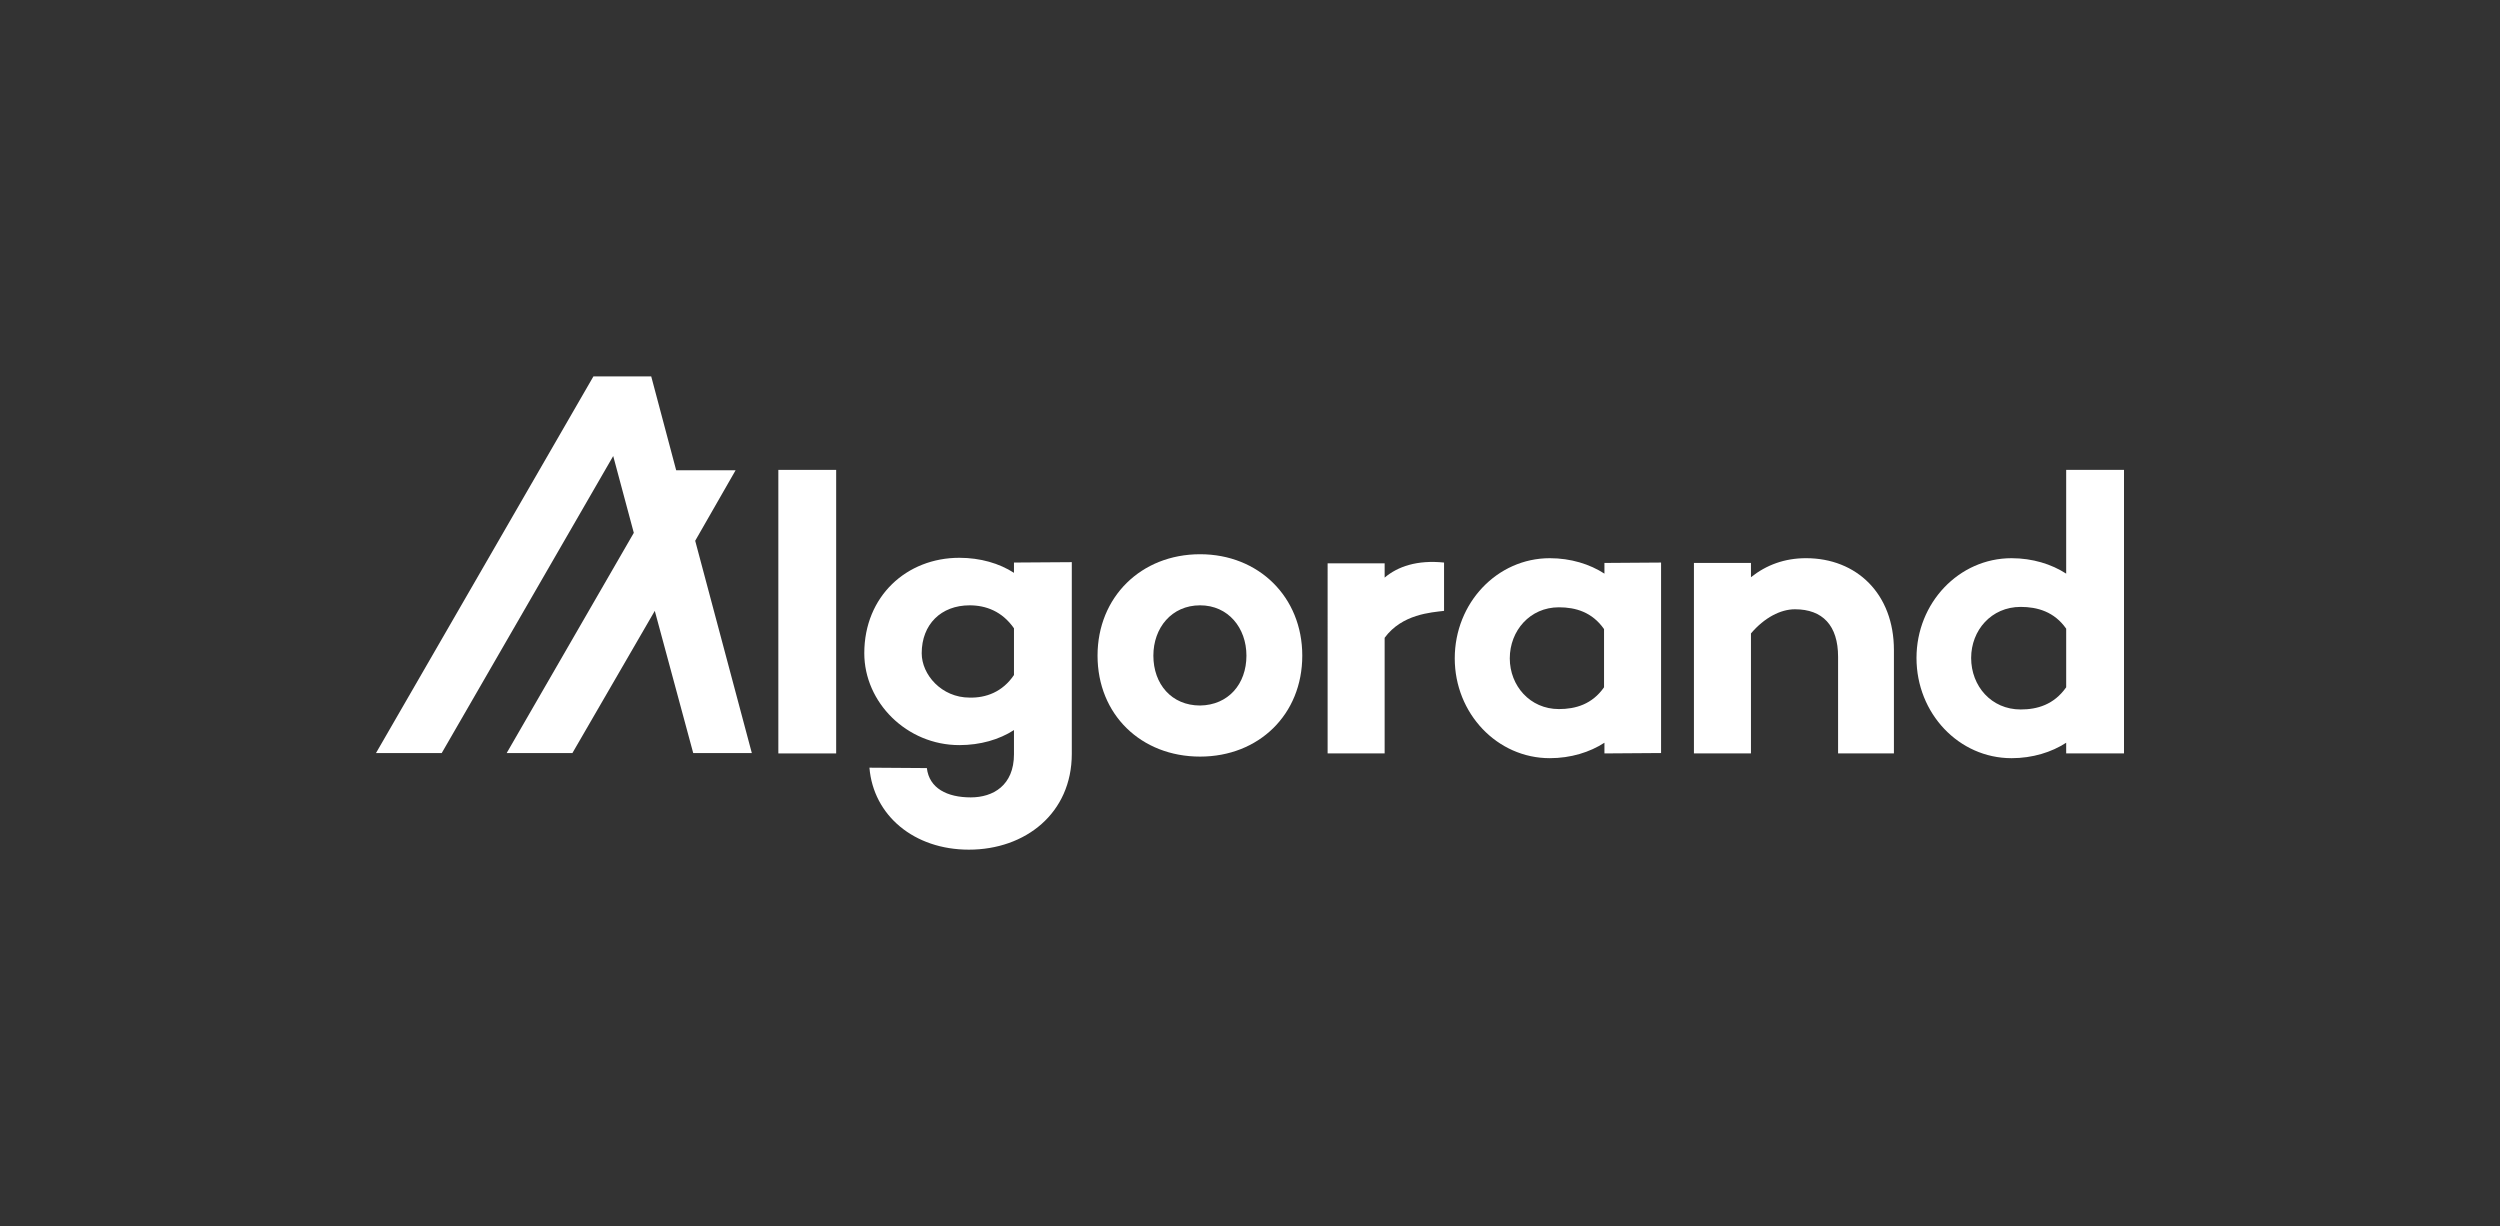 <?xml version="1.0" encoding="utf-8"?>
<!-- Generator: Adobe Illustrator 27.6.1, SVG Export Plug-In . SVG Version: 6.00 Build 0)  -->
<svg version="1.1" id="Layer_1" xmlns="http://www.w3.org/2000/svg" xmlns:xlink="http://www.w3.org/1999/xlink" x="0px" y="0px"
	 viewBox="0 0 3046.87 1494.28" style="enable-background:new 0 0 3046.87 1494.28;" xml:space="preserve">
<rect x="0" y="0" width="3046.87" height="1494.28" fill="#333333" stroke="none"/>
<style type="text/css">
	.st0{fill:#FFFFFF;}
</style>
<g>
	<g>
		<path class="st0" d="M1019.08,572.67v345.57h-70.47V572.67H1019.08z"/>
		<path class="st0" d="M1306.25,685.12v233.6c0,72.4-56.47,116.8-125.49,116.8c-66.6,0-116.32-41.51-121.14-99.91l69.98,0.48
			c2.9,24.61,24.61,35.72,53.57,35.72c27.03,0,52.61-14.48,52.61-52.61v-29.44c-17.86,11.58-41.02,18.34-66.6,18.34
			c-64.19,0-115.83-52.12-115.83-111.97c0-69.5,51.64-116.32,115.83-116.32c25.58,0,48.75,6.76,66.6,18.34v-12.55L1306.25,685.12z
			 M1235.78,822.68v-56.95c-14.48-20.75-34.27-27.99-54.06-27.99c-34.75,0-58.4,23.17-58.4,58.4c0,26.06,24.13,54.06,58.4,54.06
			C1201.52,850.67,1221.79,843.43,1235.78,822.68z"/>
		<path class="st0" d="M1587.15,799.03c0,71.91-53.09,123.07-124.52,123.07c-71.91,0-125-51.16-125-123.07
			c0-71.43,53.09-123.56,125-123.56C1534.06,675.47,1587.15,727.6,1587.15,799.03z M1519.09,799.03c0-33.78-22.2-61.3-56.47-61.3
			c-34.75,0-56.95,27.51-56.95,61.3c0,34.75,22.2,60.81,56.95,60.81C1496.89,859.36,1519.09,833.78,1519.09,799.03z"/>
		<path class="st0" d="M2024.42,685.61v232.15l-69.02,0.48v-13.03c-17.86,11.58-41.02,18.82-66.6,18.82
			c-64.19,0-115.83-54.54-115.83-121.62c0-67.57,51.64-122.11,115.83-122.11c25.58,0,48.75,7.24,66.6,18.82v-13.03L2024.42,685.61z
			 M1954.92,837.64v-70.95c-14.48-20.75-34.75-26.55-55.02-26.55c-35.23,0-59.85,28.48-59.85,62.26c0,33.3,24.61,61.78,59.85,61.78
			C1920.17,864.18,1940.44,858.39,1954.92,837.64z"/>
		<path class="st0" d="M2308.21,792.27v125.97h-68.05V800.47c0-38.13-18.82-57.92-52.61-57.92c-17.38,0-37.16,10.14-53.57,29.44
			v146.24h-69.5V686.09h69.5v17.37c18.82-14.96,41.02-23.17,67.09-23.17C2262.84,680.3,2308.21,723.73,2308.21,792.27
			L2308.21,792.27z"/>
		<path class="st0" d="M916.28,917.76h-71.43l-46.82-173.27L697.64,917.76h-80.12l154.93-268.35l-25.1-93.63L538.37,917.76h-80.12
			l264.97-458.99h70.47l30.41,114.39h72.4l-49.23,85.91L916.28,917.76z"/>
		<path class="st0" d="M2588.62,572.67v345.57h-70.47v-13.03c-17.86,11.58-41.02,18.82-66.6,18.82
			c-64.19,0-115.83-54.54-115.83-122.11c0-67.09,51.64-121.62,115.83-121.62c25.58,0,48.75,7.24,66.6,18.82V572.67H2588.62z
			 M2518.16,837.64v-71.43c-14.48-20.75-35.23-26.55-55.5-26.55c-35.72,0-60.33,28.48-60.33,62.26c0,34.27,24.61,62.74,60.33,62.74
			C2482.92,864.66,2503.19,858.87,2518.16,837.64L2518.16,837.64z"/>
		<path class="st0" d="M1759.93,744.49c-15.44,1.93-51.16,3.86-72.4,32.82v140.93h-69.5V686.57h69.5v17.38
			c15.93-13.51,39.58-21.72,72.4-18.34V744.49z"/>
	</g>
</g>
</svg>
